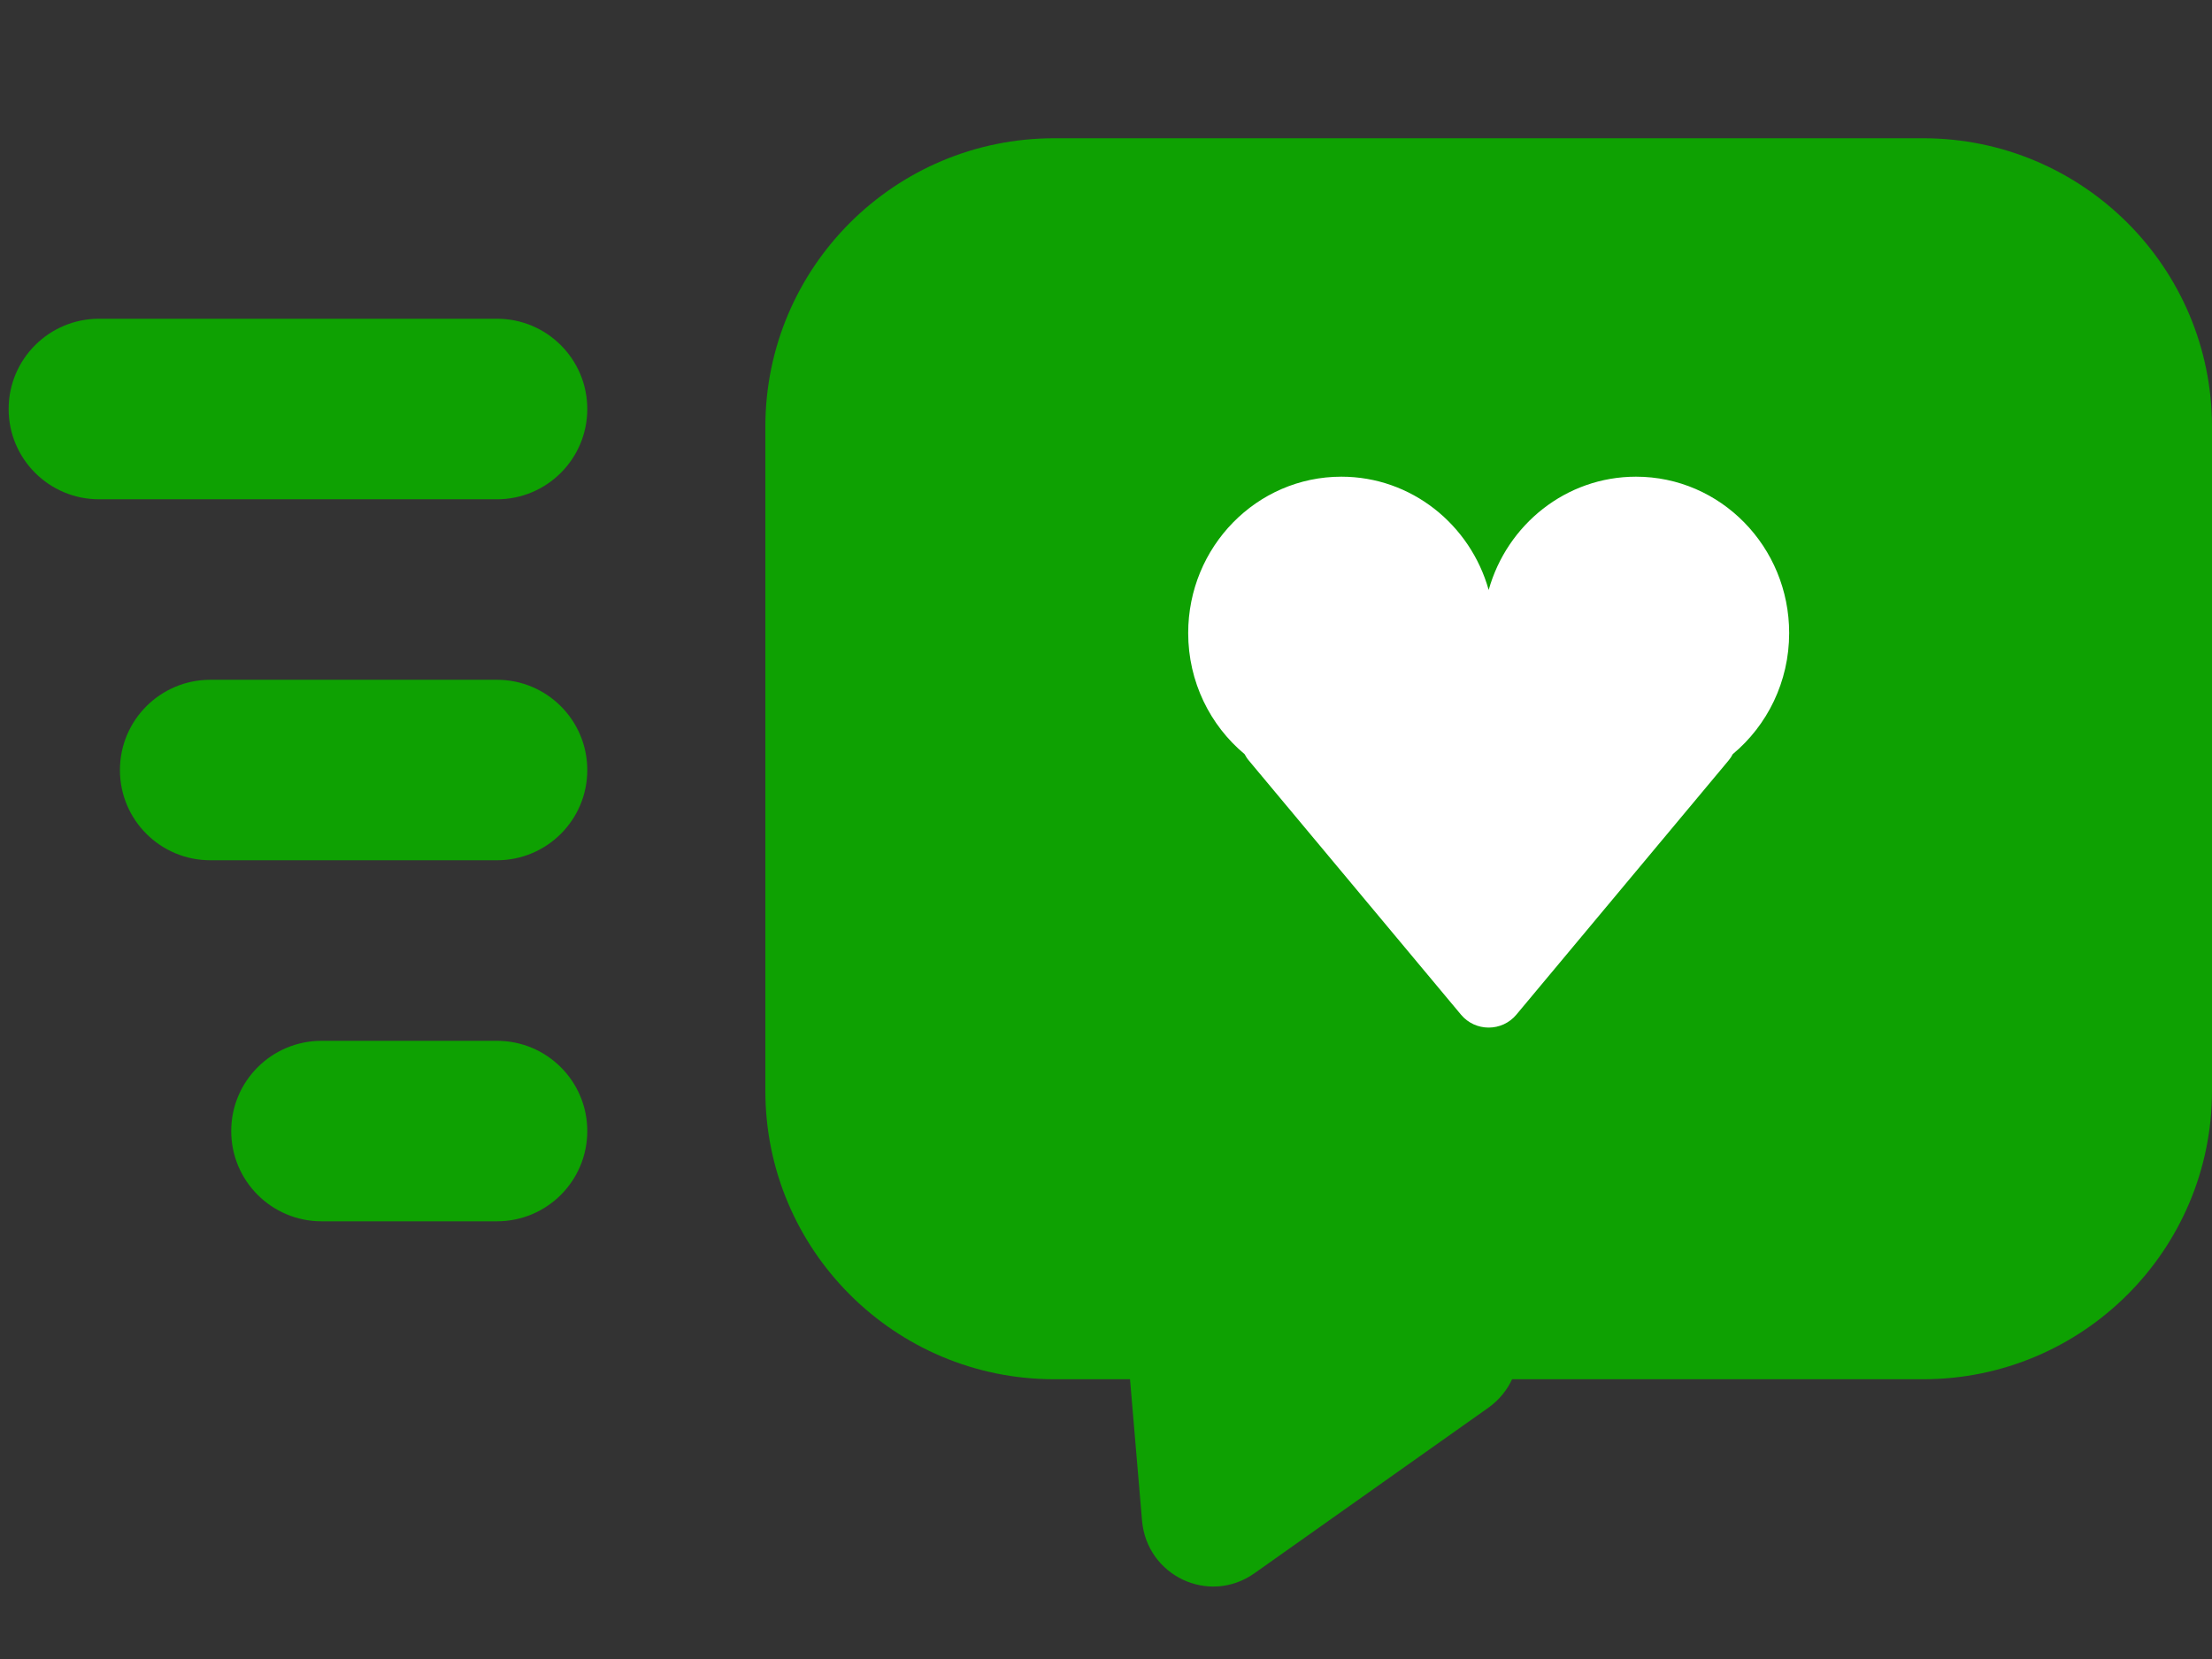 <svg width="32" height="24" viewBox="0 0 32 24" fill="none" xmlns="http://www.w3.org/2000/svg">
<rect x="0" y="0" width="32" height="24" fill="#333333" stroke="none"/>
<g clip-path="url(#clip0_785_2392)">
<path d="M7.189 4.611H1.433C0.71 4.611 0.125 5.196 0.125 5.917C0.125 6.638 0.71 7.223 1.433 7.223H7.189C7.911 7.223 8.496 6.638 8.496 5.917C8.496 5.196 7.911 4.611 7.189 4.611Z" fill="#0EA102"/>
<path d="M7.189 9.834H3.043C2.32 9.834 1.735 10.419 1.735 11.14C1.735 11.861 2.32 12.445 3.043 12.445H7.189C7.911 12.445 8.496 11.861 8.496 11.14C8.496 10.419 7.911 9.834 7.189 9.834Z" fill="#0EA102"/>
<path d="M7.189 15.057H4.652C3.93 15.057 3.345 15.641 3.345 16.362C3.345 17.084 3.93 17.668 4.652 17.668H7.189C7.911 17.668 8.496 17.084 8.496 16.362C8.496 15.641 7.911 15.057 7.189 15.057Z" fill="#0EA102"/>
<path d="M27.82 2H15.252C12.943 2 11.072 3.869 11.072 6.174V15.779C11.072 18.084 12.943 19.953 15.252 19.953H27.82C30.128 19.953 32 18.084 32 15.779V6.174C32 3.869 30.128 2 27.82 2Z" fill="#0EA102"/>
<path fill-rule="evenodd" clip-rule="evenodd" d="M25.067 10.91C25.565 10.495 25.883 9.864 25.883 9.158C25.883 7.909 24.891 6.896 23.667 6.896C22.655 6.896 21.801 7.589 21.536 8.535C21.271 7.589 20.417 6.896 19.405 6.896C18.181 6.896 17.189 7.909 17.189 9.158C17.189 9.864 17.507 10.495 18.005 10.91C18.022 10.942 18.042 10.974 18.067 11.003L21.135 14.678C21.343 14.928 21.729 14.928 21.937 14.678L25.005 11.003C25.03 10.974 25.05 10.943 25.067 10.91Z" fill="white"/>
<path d="M16.167 17.831C16.099 17.024 16.922 16.441 17.646 16.785L21.379 18.556C22.101 18.898 22.183 19.904 21.527 20.368L18.147 22.76C17.491 23.224 16.589 22.799 16.521 21.995L16.167 17.831Z" fill="#0EA102"/>
</g>
<defs>
<clipPath id="clip0_785_2392">
<rect width="31.875" height="24" fill="white" transform="translate(0.125)"/>
</clipPath>
</defs>
</svg>
